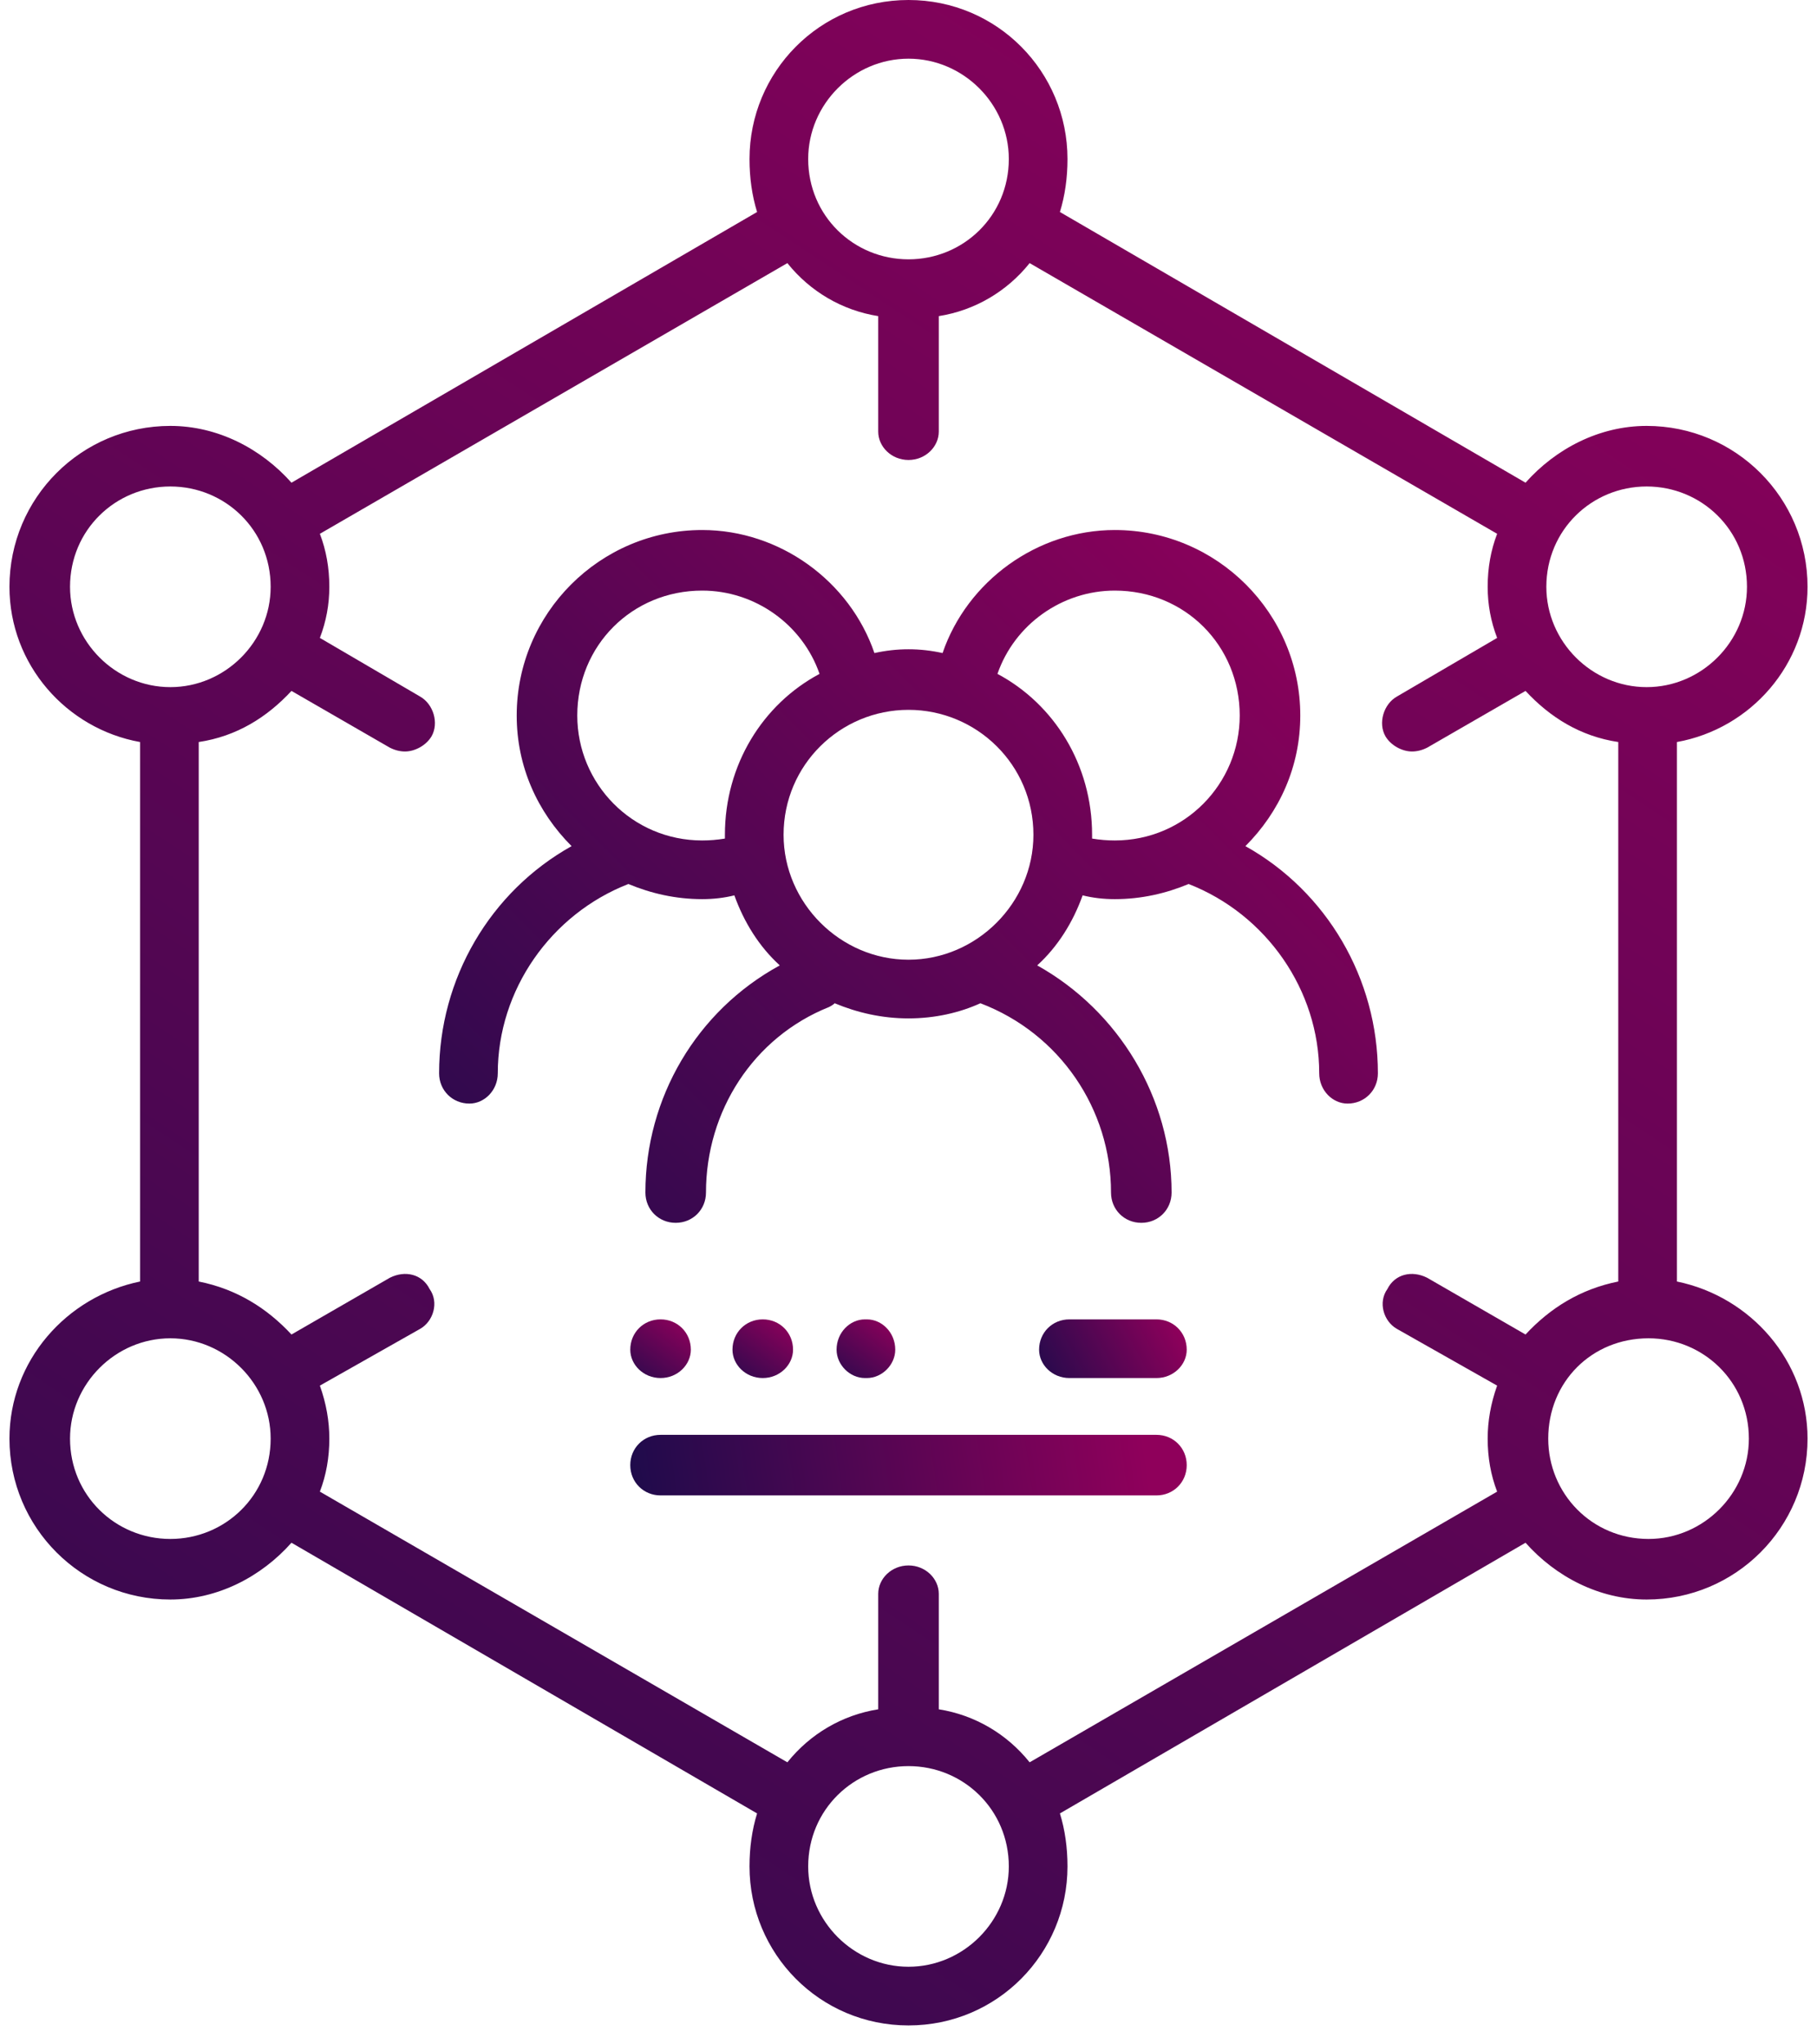 <svg version="1.2" xmlns="http://www.w3.org/2000/svg" viewBox="0 0 96 108" width="96" height="108"><defs><clipPath clipPathUnits="userSpaceOnUse" id="cp1"><path d="m-912-4304h1920v8118h-1920z" /></clipPath><linearGradient id="P" gradientUnits="userSpaceOnUse"/><linearGradient id="g1" x1="23.2" y1="73.3" x2="68.8" y2="28" href="#P"><stop stop-color="#1e0b4b"/><stop offset="1" stop-color="#8f005b"/></linearGradient><linearGradient id="g2" x1=".5" y1="132.3" x2="87.9" y2="0" href="#P"><stop stop-color="#1e0b4b"/><stop offset="1" stop-color="#8f005b"/></linearGradient><linearGradient id="g3" x1="54.9" y1="73.6" x2="62.1" y2="69.7" href="#P"><stop stop-color="#1e0b4b"/><stop offset="1" stop-color="#8f005b"/></linearGradient><linearGradient id="g4" x1="33.3" y1="79.7" x2="60.4" y2="75.8" href="#P"><stop stop-color="#1e0b4b"/><stop offset="1" stop-color="#8f005b"/></linearGradient><linearGradient id="g5" x1="33.3" y1="73.6" x2="36.2" y2="69.7" href="#P"><stop stop-color="#1e0b4b"/><stop offset="1" stop-color="#8f005b"/></linearGradient><linearGradient id="g6" x1="38.7" y1="73.6" x2="41.6" y2="69.7" href="#P"><stop stop-color="#1e0b4b"/><stop offset="1" stop-color="#8f005b"/></linearGradient><linearGradient id="g7" x1="44.2" y1="73.6" x2="47.1" y2="69.7" href="#P"><stop stop-color="#1e0b4b"/><stop offset="1" stop-color="#8f005b"/></linearGradient></defs><style>.s0{fill:url(#g1)}.s1{fill:url(#g2)}.s2{fill:url(#g3)}.s3{fill:url(#g4)}.s4{fill:url(#g5)}.s5{fill:url(#g6)}.s6{fill:url(#g7)}</style><g clip-path="url(#cp1)"><path fill-rule="evenodd" class="s0" d="m72.8 56.7c0 0.9-0.7 1.6-1.6 1.6c-0.8 0-1.5-0.7-1.5-1.6c0-4.4-2.8-8.4-6.9-10c-1.2 0.5-2.5 0.8-3.9 0.8q-0.9 0-1.7-0.2c-0.5 1.4-1.3 2.7-2.4 3.7c4.3 2.4 7.1 7 7.1 12c0 0.9-0.7 1.6-1.6 1.6c-0.9 0-1.6-0.7-1.6-1.6c0-4.4-2.7-8.4-6.9-10c-1.1 0.5-2.4 0.8-3.8 0.8c-1.4 0-2.7-0.3-3.9-0.8q-0.1 0.1-0.3 0.2c-4 1.6-6.5 5.5-6.5 9.8c0 0.9-0.7 1.6-1.6 1.6c-0.9 0-1.6-0.7-1.6-1.6c0-5 2.7-9.6 7.1-12c-1.1-1-1.9-2.3-2.4-3.7q-0.8 0.2-1.7 0.2c-1.4 0-2.7-0.3-3.9-0.8c-4.1 1.6-6.9 5.6-6.9 10c0 0.9-0.7 1.6-1.5 1.6c-0.9 0-1.6-0.7-1.6-1.6c0-5 2.7-9.6 7-12c-1.8-1.8-2.9-4.2-2.9-6.9c0-5.4 4.4-9.8 9.8-9.8c4.1 0 7.8 2.7 9.1 6.5q0.9-0.2 1.8-0.2q0.9 0 1.8 0.2c1.3-3.8 5-6.5 9.1-6.5c5.4 0 9.8 4.4 9.8 9.8c0 2.7-1.1 5.1-2.9 6.9c4.3 2.4 7 7 7 12zm-29.5-21.1c-0.9-2.6-3.4-4.4-6.2-4.4c-3.7 0-6.6 2.9-6.6 6.6c0 3.6 2.9 6.6 6.6 6.6q0.6 0 1.2-0.1q0-0.1 0-0.2c0-3.7 2-6.9 5-8.5zm4.7 15.1c3.6 0 6.6-3 6.6-6.6c0-3.7-3-6.6-6.6-6.6c-3.6 0-6.6 2.9-6.6 6.6c0 3.6 3 6.6 6.6 6.6zm10.9-6.3c3.7 0 6.6-3 6.6-6.6c0-3.7-2.9-6.6-6.6-6.6c-2.8 0-5.3 1.8-6.2 4.4c3 1.6 5 4.8 5 8.5q0 0.1 0 0.2q0.6 0.1 1.2 0.1z" /><path fill-rule="evenodd" class="s1" d="m95.5 76c0 4.7-3.8 8.5-8.5 8.5c-2.5 0-4.8-1.2-6.4-3l-24.6 14.3q0.4 1.3 0.4 2.8c0 4.6-3.7 8.4-8.4 8.4c-4.7 0-8.4-3.8-8.4-8.4q0-1.5 0.4-2.8l-24.6-14.3c-1.6 1.8-3.9 3-6.4 3c-4.7 0-8.5-3.8-8.5-8.5c0-4.1 3-7.5 6.9-8.3v-28.5c-3.9-0.7-6.9-4.1-6.9-8.2c0-4.7 3.8-8.5 8.5-8.5c2.5 0 4.8 1.2 6.4 3l24.6-14.3q-0.4-1.3-0.4-2.8c0-4.6 3.7-8.4 8.4-8.4c4.7 0 8.4 3.8 8.4 8.4q0 1.5-0.4 2.8l24.6 14.3c1.6-1.8 3.9-3 6.4-3c4.7 0 8.5 3.8 8.5 8.5c0 4.1-3 7.5-6.9 8.2v28.5c3.9 0.8 6.9 4.2 6.9 8.3zm-13.8-45c0 2.9 2.4 5.3 5.3 5.3c2.9 0 5.3-2.4 5.3-5.3c0-3-2.4-5.3-5.3-5.3c-2.9 0-5.3 2.3-5.3 5.3zm-39-22.6c0 3 2.4 5.3 5.3 5.3q0 0 0 0q0 0 0 0c2.9 0 5.3-2.3 5.3-5.3c0-2.9-2.4-5.3-5.3-5.3c-2.9 0-5.3 2.4-5.3 5.3zm-33.7 27.9c2.9 0 5.3-2.4 5.3-5.3c0-3-2.4-5.3-5.3-5.3c-2.9 0-5.3 2.3-5.3 5.3c0 2.9 2.4 5.3 5.3 5.3zm5.3 39.7c0-2.9-2.4-5.3-5.3-5.3c-2.9 0-5.3 2.4-5.3 5.3c0 3 2.4 5.3 5.3 5.3c2.9 0 5.3-2.3 5.3-5.3zm39 22.6c0-3-2.4-5.3-5.3-5.3c-2.9 0-5.3 2.3-5.3 5.3c0 2.9 2.4 5.3 5.3 5.3c2.9 0 5.3-2.4 5.3-5.3zm25.8-19.8q-0.5-1.3-0.5-2.8q0-1.4 0.5-2.8l-5.3-3c-0.7-0.4-1-1.4-0.5-2.1c0.4-0.8 1.3-1 2.1-0.6l5.2 3c1.3-1.4 2.9-2.4 4.9-2.8v-28.5c-2-0.3-3.6-1.3-4.9-2.7l-5.2 3q-0.4 0.2-0.8 0.2c-0.5 0-1.1-0.3-1.4-0.8c-0.4-0.7-0.1-1.7 0.6-2.1l5.3-3.1q-0.5-1.3-0.5-2.7q0-1.5 0.5-2.8l-24.7-14.3c-1.2 1.5-2.9 2.5-4.8 2.8v6.1c0 0.8-0.7 1.5-1.6 1.5c-0.9 0-1.6-0.7-1.6-1.5v-6.1c-1.9-0.3-3.6-1.3-4.8-2.8l-24.7 14.3q0.5 1.3 0.5 2.8q0 1.4-0.5 2.7l5.3 3.1c0.7 0.4 1 1.4 0.6 2.1c-0.3 0.5-0.9 0.8-1.4 0.8q-0.4 0-0.8-0.2l-5.2-3c-1.3 1.4-2.9 2.4-4.9 2.7v28.5c2 0.4 3.6 1.4 4.9 2.8l5.2-3c0.8-0.4 1.7-0.2 2.1 0.6c0.5 0.7 0.2 1.7-0.5 2.1l-5.3 3q0.5 1.4 0.5 2.8q0 1.5-0.5 2.8l24.7 14.3c1.2-1.5 2.9-2.5 4.8-2.8v-6.1c0-0.8 0.7-1.5 1.6-1.5c0.9 0 1.6 0.7 1.6 1.5v6.1c1.9 0.3 3.6 1.3 4.8 2.8zm13.3-2.8c0-3-2.4-5.3-5.3-5.3c-3 0-5.3 2.3-5.3 5.3c0 2.9 2.3 5.3 5.3 5.3c2.9 0 5.3-2.4 5.3-5.3z" /><path class="s2" d="m62.7 71.3c0 0.8-0.7 1.5-1.6 1.5h-4.6c-0.9 0-1.6-0.7-1.6-1.5c0-0.9 0.7-1.6 1.6-1.6h4.6c0.9 0 1.6 0.7 1.6 1.6z" /><path class="s3" d="m62.7 77.4c0 0.9-0.7 1.6-1.6 1.6h-26.2c-0.9 0-1.6-0.7-1.6-1.6c0-0.9 0.7-1.6 1.6-1.6h26.2c0.9 0 1.6 0.7 1.6 1.6z" /><path class="s4" d="m33.3 71.3c0-0.9 0.7-1.6 1.6-1.6c0.9 0 1.6 0.7 1.6 1.6c0 0.8-0.7 1.5-1.6 1.5c-0.9 0-1.6-0.7-1.6-1.5z" /><path class="s5" d="m40.3 72.8c-0.9 0-1.6-0.7-1.6-1.5c0-0.9 0.7-1.6 1.6-1.6c0.9 0 1.6 0.7 1.6 1.6c0 0.8-0.7 1.5-1.6 1.5z" /><path class="s6" d="m45.7 72.8c-0.8 0-1.5-0.7-1.5-1.5c0-0.9 0.7-1.6 1.5-1.6h0.1c0.8 0 1.5 0.7 1.5 1.6c0 0.8-0.7 1.5-1.5 1.5z" /></g></svg>